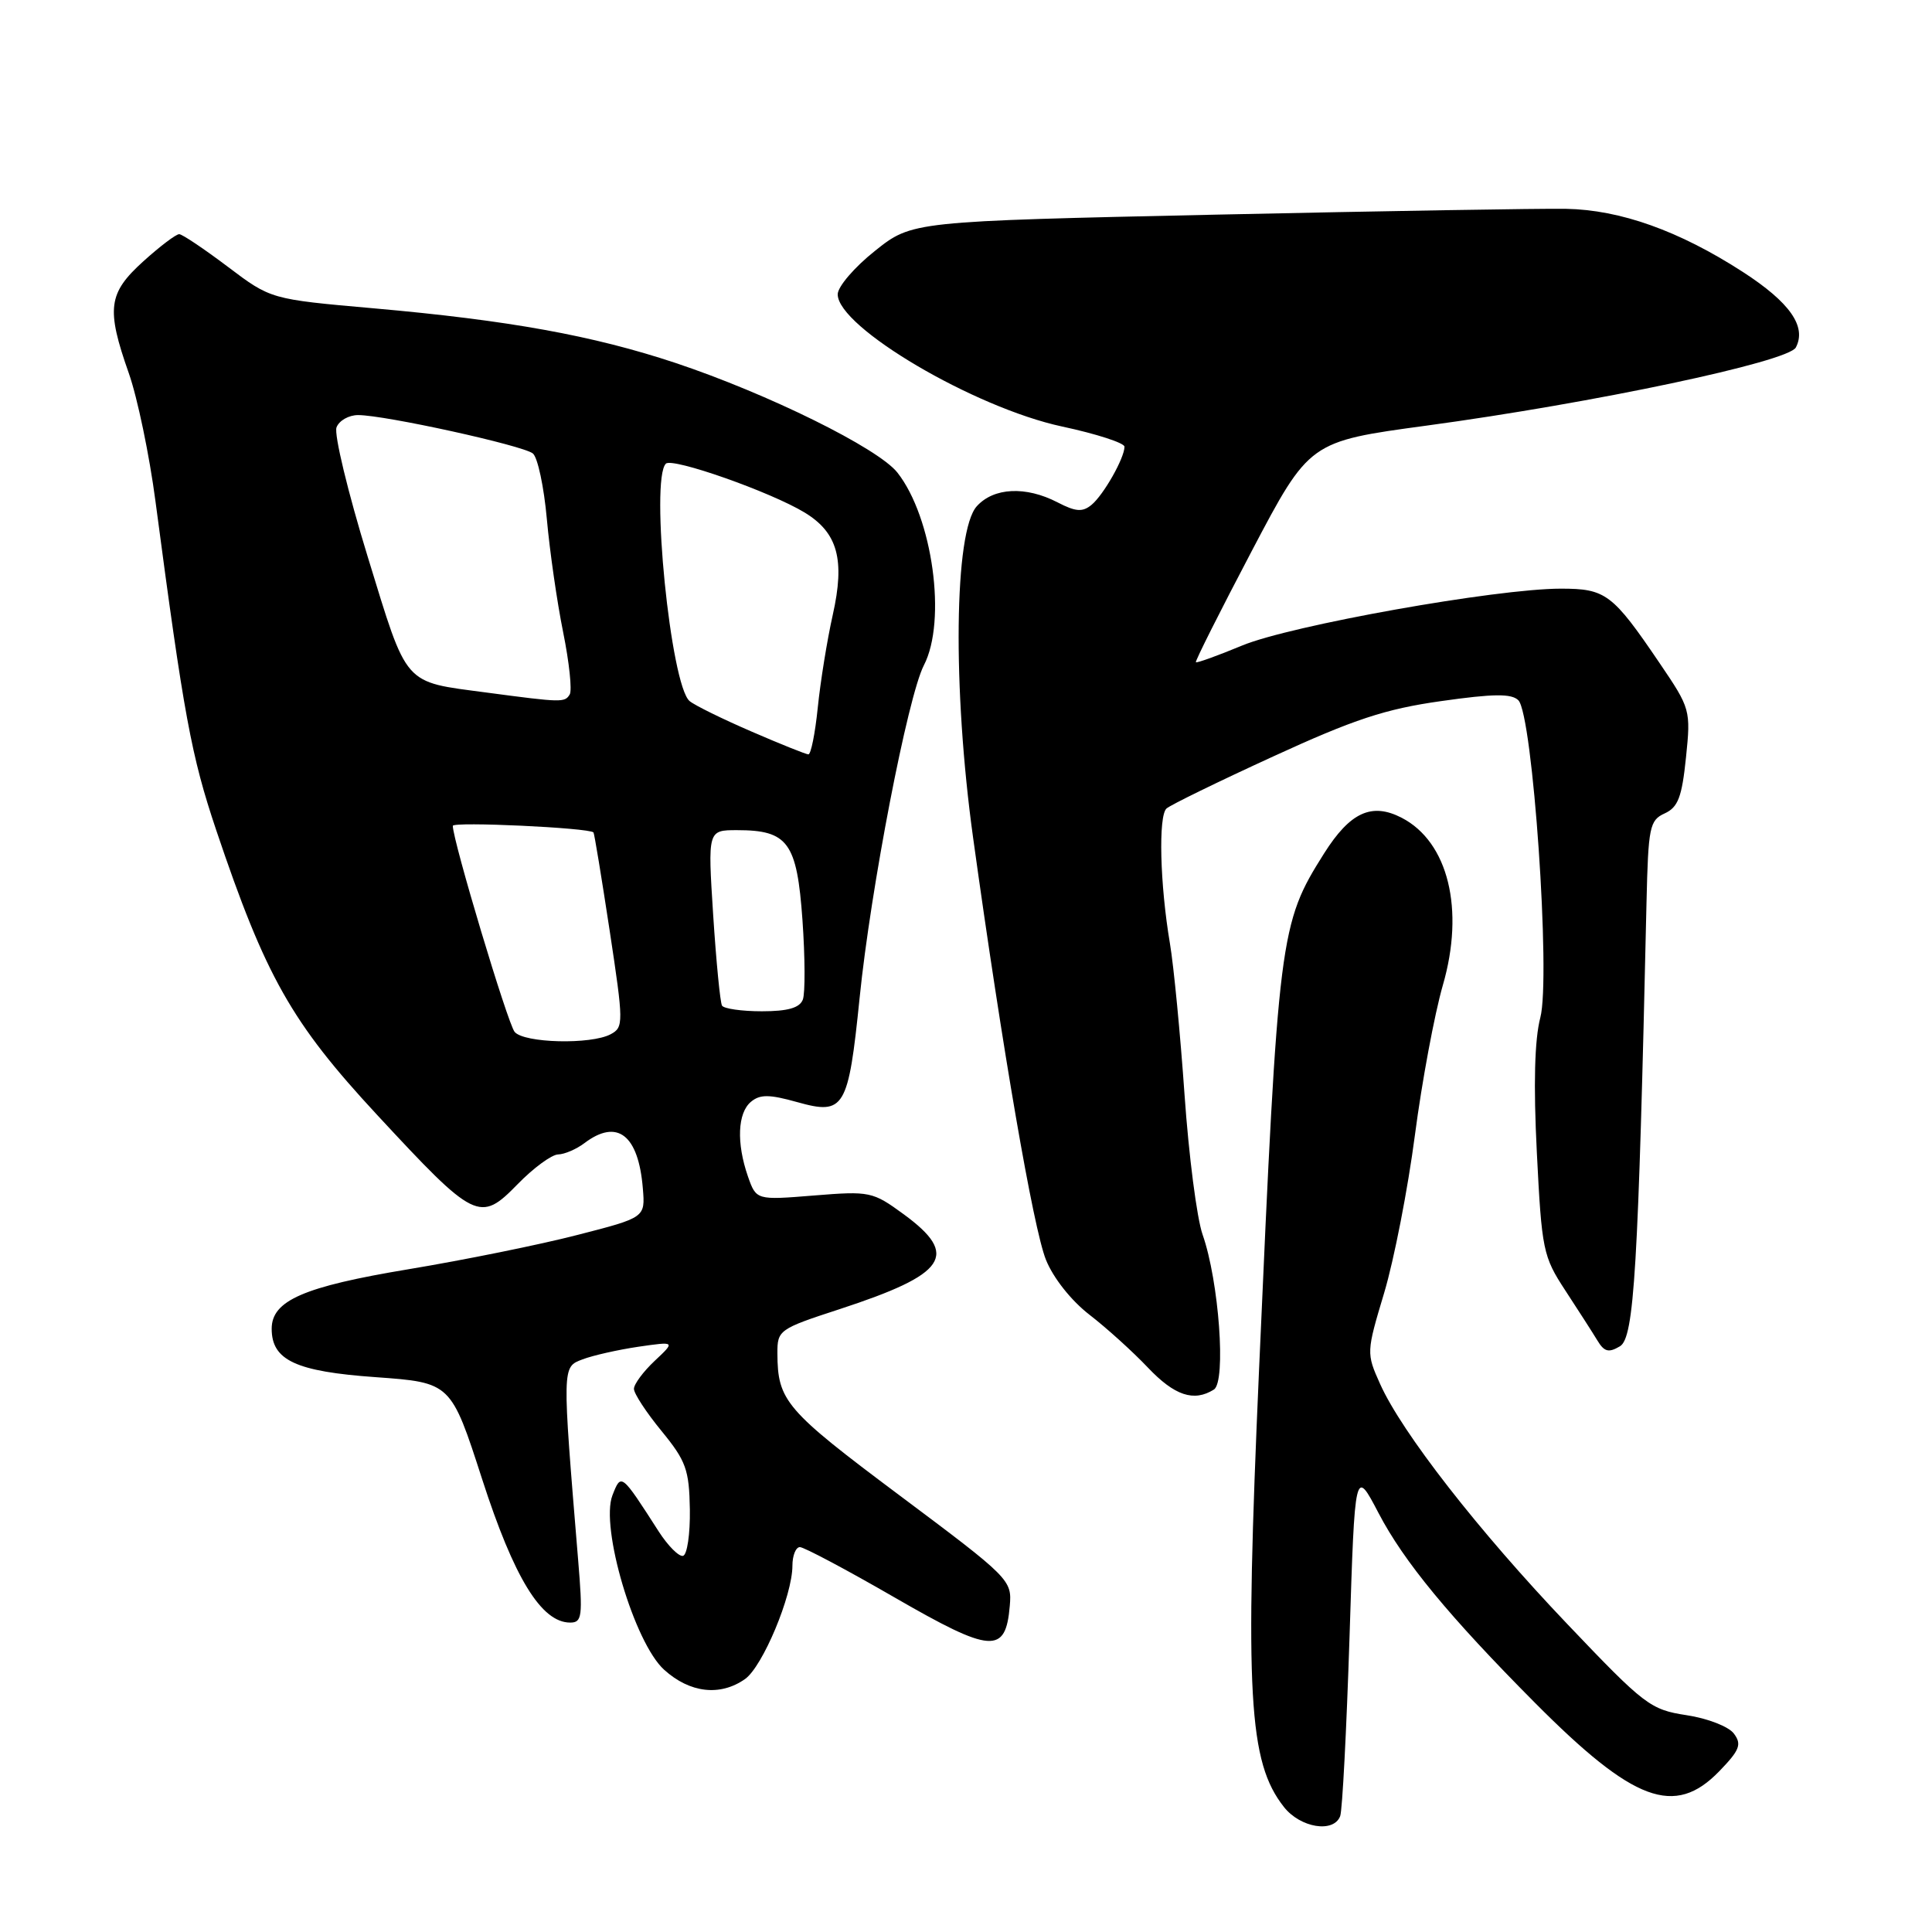 <?xml version="1.0" encoding="UTF-8" standalone="no"?>
<!DOCTYPE svg PUBLIC "-//W3C//DTD SVG 1.1//EN" "http://www.w3.org/Graphics/SVG/1.1/DTD/svg11.dtd" >
<svg xmlns="http://www.w3.org/2000/svg" xmlns:xlink="http://www.w3.org/1999/xlink" version="1.1" viewBox="0 0 256 256">
 <g >
 <path fill="currentColor"
d=" M 177.58 240.65 C 177.87 239.90 178.42 229.22 178.82 216.90 C 179.53 194.50 179.53 194.50 182.67 200.50 C 186.02 206.91 191.99 214.16 203.40 225.64 C 216.47 238.78 221.90 240.80 227.81 234.70 C 230.52 231.90 230.82 231.14 229.75 229.71 C 229.06 228.78 226.27 227.69 223.47 227.27 C 218.69 226.54 217.91 225.95 207.69 215.21 C 195.91 202.85 185.74 189.80 182.87 183.38 C 181.04 179.31 181.05 179.18 183.41 171.31 C 184.72 166.93 186.55 157.54 187.48 150.43 C 188.41 143.32 190.08 134.38 191.18 130.56 C 194.10 120.50 191.90 111.55 185.73 108.36 C 181.76 106.31 178.90 107.62 175.45 113.08 C 169.55 122.43 169.38 123.78 166.83 181.50 C 164.93 224.61 165.43 233.47 170.13 239.44 C 172.31 242.20 176.71 242.92 177.58 240.65 Z  M 98.71 222.49 C 101.05 220.85 105.00 211.42 105.00 207.46 C 105.00 206.11 105.45 205.00 105.99 205.00 C 106.53 205.00 112.20 208.01 118.57 211.69 C 131.38 219.08 133.25 219.22 133.80 212.80 C 134.10 209.36 133.84 209.10 119.16 198.12 C 104.08 186.84 103.04 185.63 103.01 179.33 C 103.00 176.25 103.21 176.09 111.25 173.47 C 125.47 168.82 127.16 166.33 119.75 160.90 C 115.63 157.89 115.27 157.81 107.85 158.41 C 100.21 159.03 100.21 159.03 99.10 155.87 C 97.57 151.45 97.73 147.47 99.51 145.99 C 100.71 144.99 101.94 145.00 105.65 146.04 C 111.88 147.79 112.41 146.90 113.90 132.26 C 115.36 117.77 120.29 92.27 122.42 88.15 C 125.47 82.26 123.58 68.55 118.91 62.62 C 116.37 59.39 101.76 52.18 89.50 48.09 C 78.57 44.46 67.45 42.44 49.47 40.85 C 35.88 39.65 35.88 39.65 30.19 35.35 C 27.06 32.99 24.16 31.04 23.75 31.03 C 23.34 31.01 21.20 32.63 19.00 34.62 C 14.32 38.85 14.05 40.88 17.07 49.46 C 18.21 52.69 19.80 60.33 20.60 66.42 C 24.37 94.91 25.34 100.14 28.65 110.00 C 35.19 129.42 38.61 135.48 49.96 147.72 C 62.95 161.73 63.58 162.04 68.58 156.92 C 70.68 154.76 73.10 152.99 73.95 152.97 C 74.80 152.95 76.37 152.28 77.44 151.47 C 81.79 148.18 84.60 150.36 85.18 157.47 C 85.50 161.33 85.50 161.33 76.50 163.64 C 71.55 164.92 61.48 166.96 54.13 168.18 C 40.23 170.49 36.00 172.33 36.00 176.07 C 36.00 180.24 39.19 181.73 49.76 182.48 C 59.75 183.20 59.75 183.20 63.89 196.01 C 68.12 209.10 71.74 215.00 75.55 215.00 C 77.13 215.00 77.23 214.20 76.61 206.75 C 74.47 180.83 74.46 181.16 77.20 180.12 C 78.56 179.60 81.89 178.85 84.59 178.45 C 89.50 177.74 89.50 177.74 86.75 180.32 C 85.24 181.74 84.00 183.41 84.00 184.03 C 84.00 184.66 85.65 187.17 87.66 189.62 C 90.91 193.59 91.32 194.74 91.41 200.01 C 91.46 203.27 91.05 206.04 90.50 206.16 C 89.95 206.28 88.51 204.83 87.29 202.94 C 82.30 195.17 82.31 195.17 81.15 198.14 C 79.52 202.36 84.05 217.68 88.00 221.25 C 91.40 224.33 95.41 224.80 98.71 222.49 Z  M 160.85 184.12 C 162.49 183.07 161.52 169.76 159.35 163.59 C 158.59 161.43 157.52 153.11 156.96 145.09 C 156.40 137.06 155.53 128.03 155.02 125.00 C 153.70 117.20 153.47 108.11 154.57 107.13 C 155.08 106.67 161.44 103.56 168.69 100.24 C 179.42 95.31 183.57 93.94 190.95 92.90 C 197.91 91.91 200.29 91.89 201.19 92.79 C 203.10 94.70 205.50 129.51 204.10 134.84 C 203.34 137.75 203.18 143.67 203.64 152.73 C 204.29 165.64 204.46 166.49 207.41 170.99 C 209.11 173.59 211.02 176.56 211.65 177.60 C 212.57 179.13 213.15 179.28 214.65 178.39 C 216.54 177.26 217.08 168.23 218.17 119.63 C 218.40 109.58 218.58 108.69 220.58 107.78 C 222.35 106.97 222.86 105.63 223.40 100.39 C 224.05 94.08 223.99 93.88 219.91 87.87 C 213.67 78.67 212.77 78.00 206.82 78.00 C 198.28 78.00 171.00 82.87 164.58 85.54 C 161.33 86.89 158.57 87.88 158.46 87.75 C 158.34 87.61 161.68 80.97 165.87 73.00 C 173.50 58.50 173.50 58.50 189.00 56.40 C 211.17 53.40 236.97 47.94 237.96 46.04 C 239.41 43.26 237.16 40.06 230.93 36.03 C 222.50 30.58 214.70 27.80 207.50 27.67 C 204.20 27.61 183.35 27.96 161.18 28.44 C 120.85 29.32 120.85 29.32 115.93 33.25 C 113.22 35.40 111.00 37.99 111.00 39.00 C 111.00 43.36 129.11 54.03 140.75 56.52 C 145.29 57.49 149.00 58.70 149.00 59.19 C 149.00 60.69 146.24 65.56 144.64 66.89 C 143.44 67.88 142.55 67.82 140.12 66.56 C 135.92 64.39 131.68 64.59 129.43 67.08 C 126.43 70.39 126.20 91.21 128.94 111.00 C 132.82 139.00 136.92 162.77 138.59 166.92 C 139.55 169.32 141.93 172.33 144.36 174.21 C 146.64 175.97 150.12 179.12 152.10 181.21 C 155.64 184.94 158.20 185.79 160.85 184.12 Z  M 68.19 136.73 C 67.27 135.62 60.00 111.38 60.00 109.43 C 60.00 108.84 78.01 109.68 78.64 110.30 C 78.75 110.41 79.71 116.26 80.78 123.29 C 82.64 135.56 82.64 136.12 80.92 137.04 C 78.31 138.44 69.43 138.22 68.19 136.73 Z  M 95.67 133.25 C 95.43 132.84 94.90 127.44 94.50 121.25 C 93.78 110.00 93.78 110.00 97.67 110.00 C 104.42 110.00 105.60 111.63 106.33 121.90 C 106.68 126.86 106.70 131.61 106.38 132.45 C 105.96 133.55 104.39 134.00 100.95 134.00 C 98.29 134.00 95.92 133.66 95.67 133.25 Z  M 99.55 96.92 C 95.73 95.27 92.05 93.46 91.38 92.90 C 88.87 90.82 86.13 63.54 88.23 61.44 C 89.08 60.59 102.12 65.18 106.63 67.92 C 111.01 70.59 111.99 74.16 110.34 81.50 C 109.60 84.80 108.71 90.31 108.36 93.75 C 108.01 97.19 107.45 99.98 107.11 99.96 C 106.78 99.94 103.37 98.58 99.55 96.92 Z  M 64.50 91.77 C 53.32 90.28 54.06 91.13 48.72 73.76 C 46.10 65.24 44.24 57.53 44.59 56.63 C 44.93 55.73 46.22 55.00 47.45 55.00 C 51.00 55.00 69.33 59.03 70.61 60.09 C 71.25 60.62 72.08 64.53 72.46 68.78 C 72.84 73.02 73.81 79.77 74.62 83.77 C 75.43 87.77 75.82 91.48 75.49 92.02 C 74.82 93.10 74.49 93.10 64.50 91.77 Z "/>
</g>
</svg>